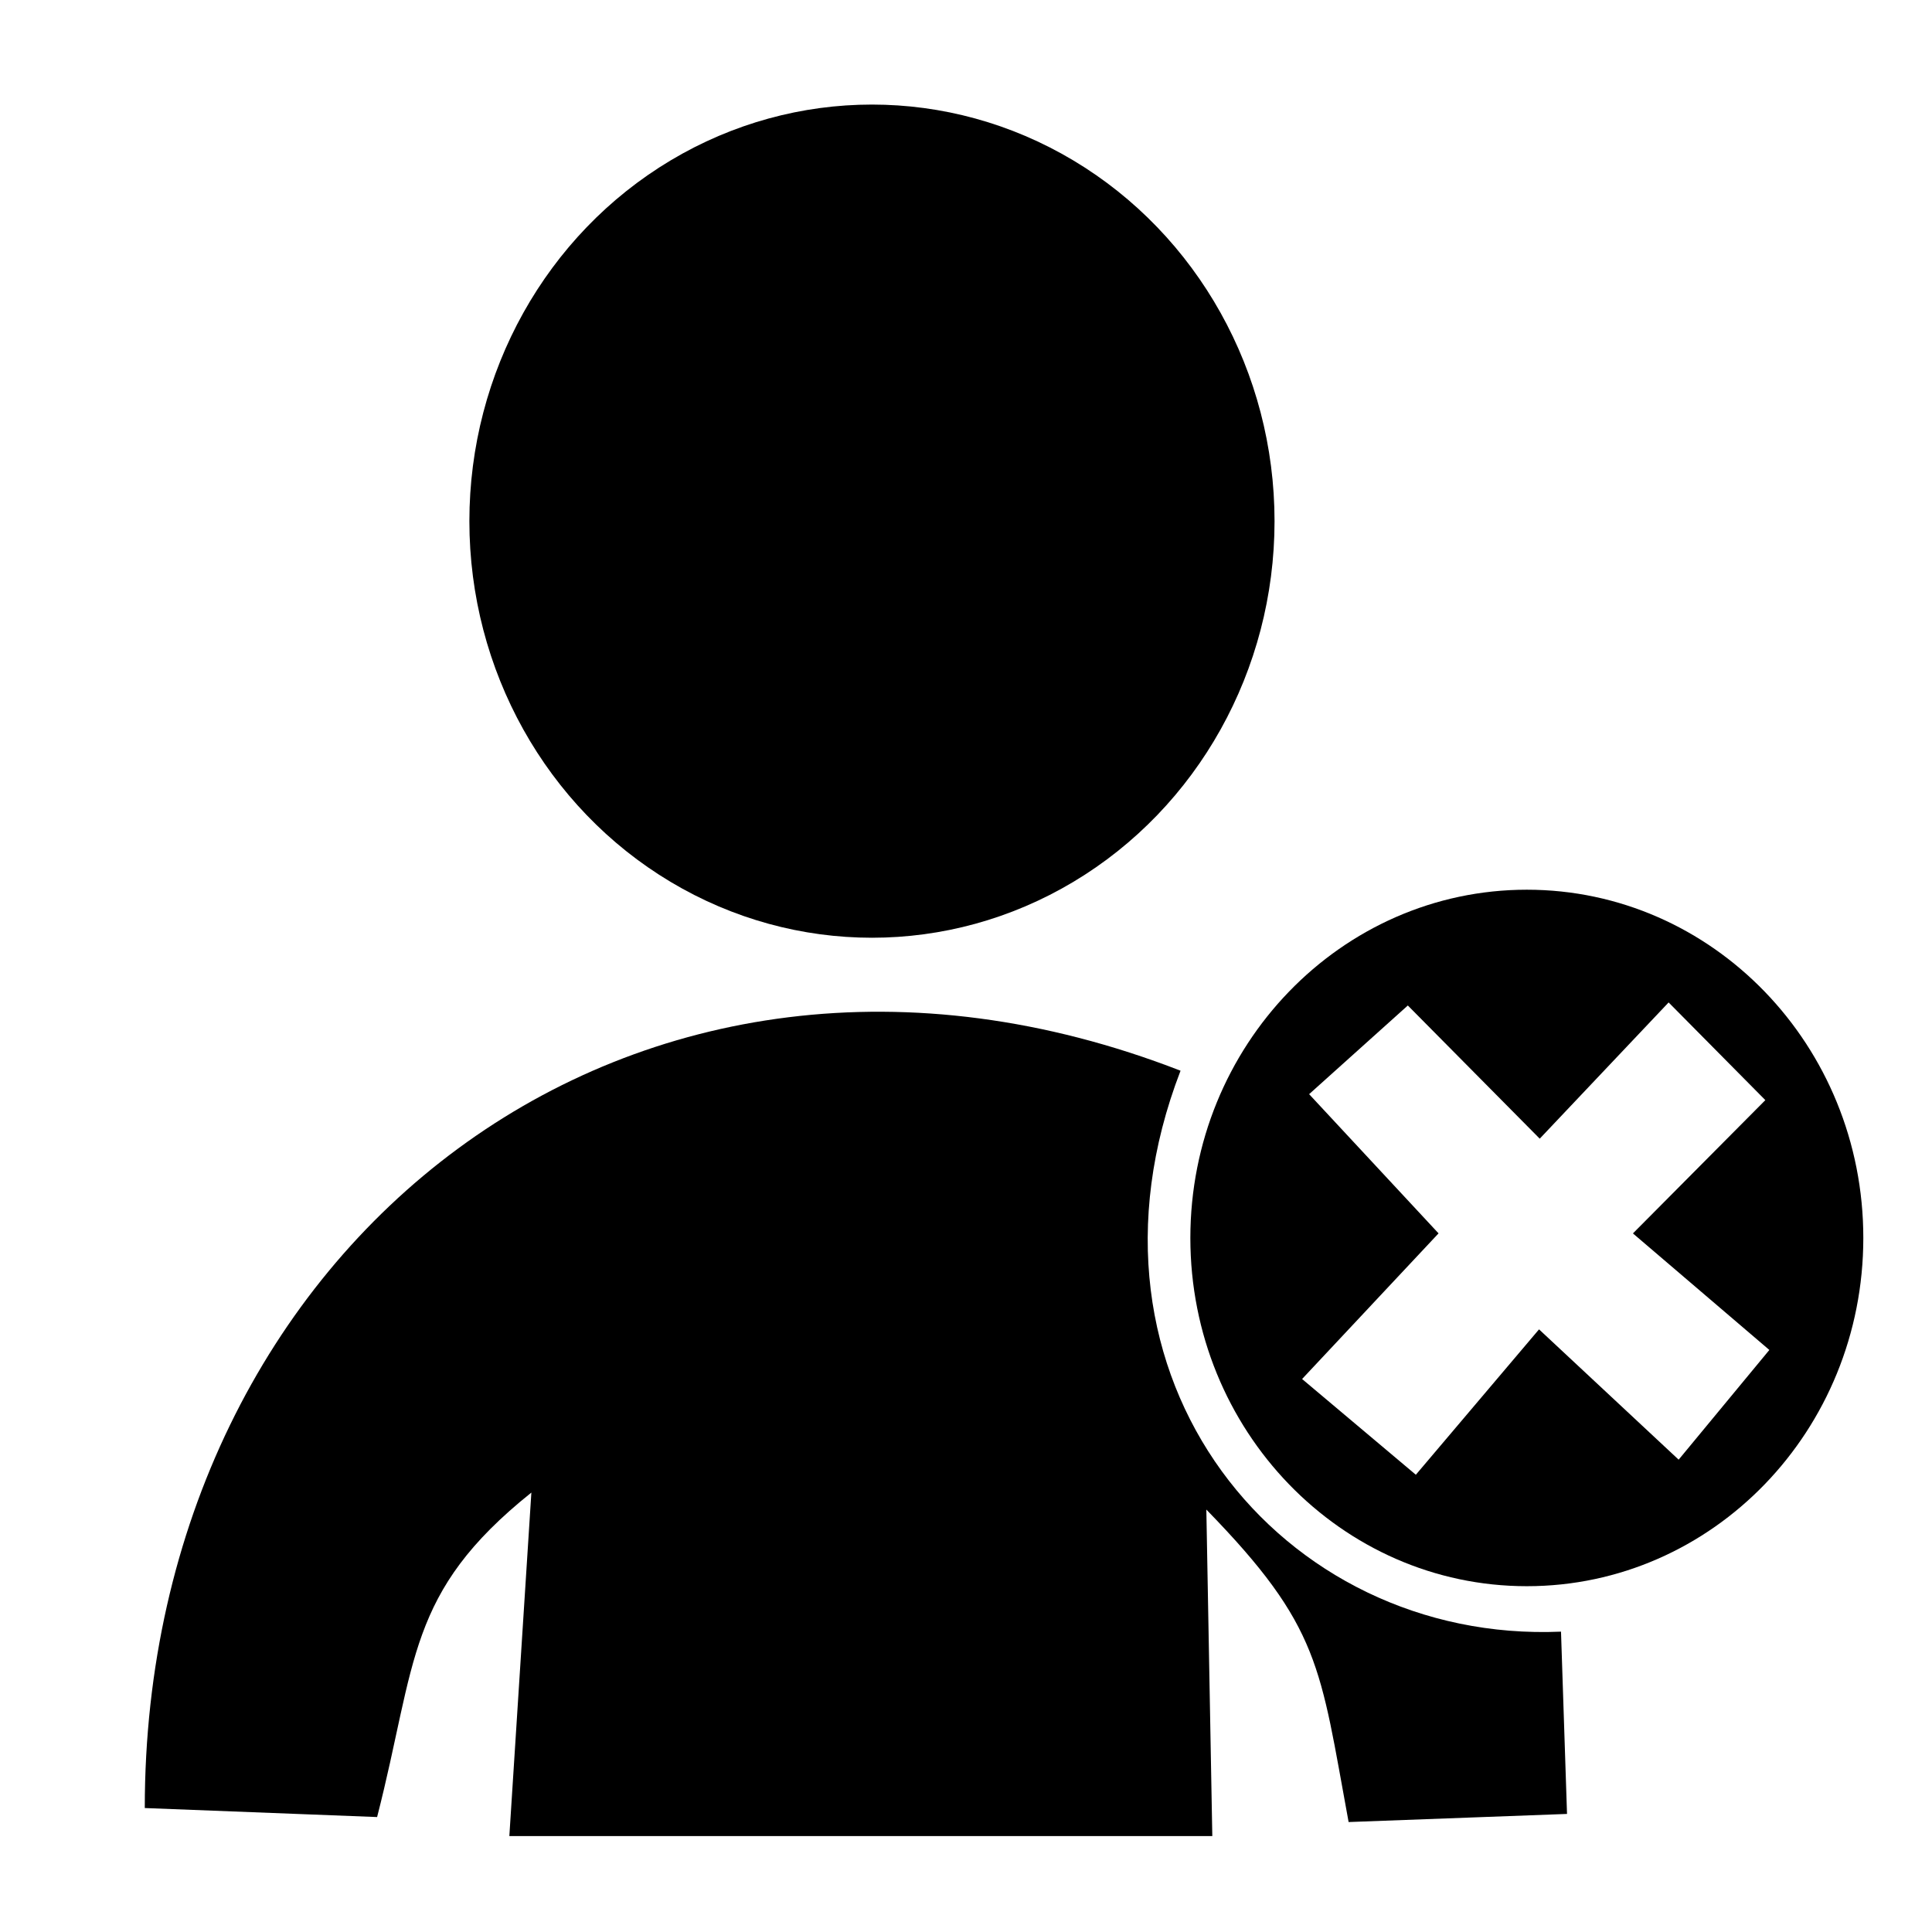 <?xml version="1.0" encoding="utf-8"?>
<!DOCTYPE svg PUBLIC "-//W3C//DTD SVG 1.1//EN" "http://www.w3.org/Graphics/SVG/1.1/DTD/svg11.dtd">
<svg version="1.1" xmlns="http://www.w3.org/2000/svg" xmlns:xlink="http://www.w3.org/1999/xlink" x="0px" y="0px"
	 width="80px" height="80px" viewBox="-0.442 -0.067 80 80" enable-background="new -0.442 -0.067 80 80" xml:space="preserve">
<g>
	<ellipse cx="35.664" cy="21.513" rx="16.67" ry="17.25"/>
	<path d="M5.553,74.8l9.62,0.373c1.649-6.424,1.208-9.292,6.388-13.436L20.649,75.96h29.108L49.51,62.441
		c4.741,4.864,4.703,6.502,5.891,12.939l9.044-0.336l-0.249-7.548c-11.562,0.496-20.663-10.496-15.754-23.227
		C25.843,35.49,5.553,51.47,5.553,74.8z"/>
	<path d="M62.781,36.774c7.695,0,13.933,6.456,13.933,14.42c0,7.965-6.235,14.42-13.933,14.42c-7.694,0-13.933-6.455-13.933-14.42
		C48.849,43.23,55.087,36.774,62.781,36.774L62.781,36.774z M57.853,41.568l-4.087,3.672l5.359,5.764l-5.65,6.031l4.71,3.964
		l5.101-6.02l5.781,5.396l3.756-4.543l-5.649-4.826l5.483-5.519l-4.005-4.045l-5.337,5.641L57.853,41.568z"/>
</g>
</svg>
